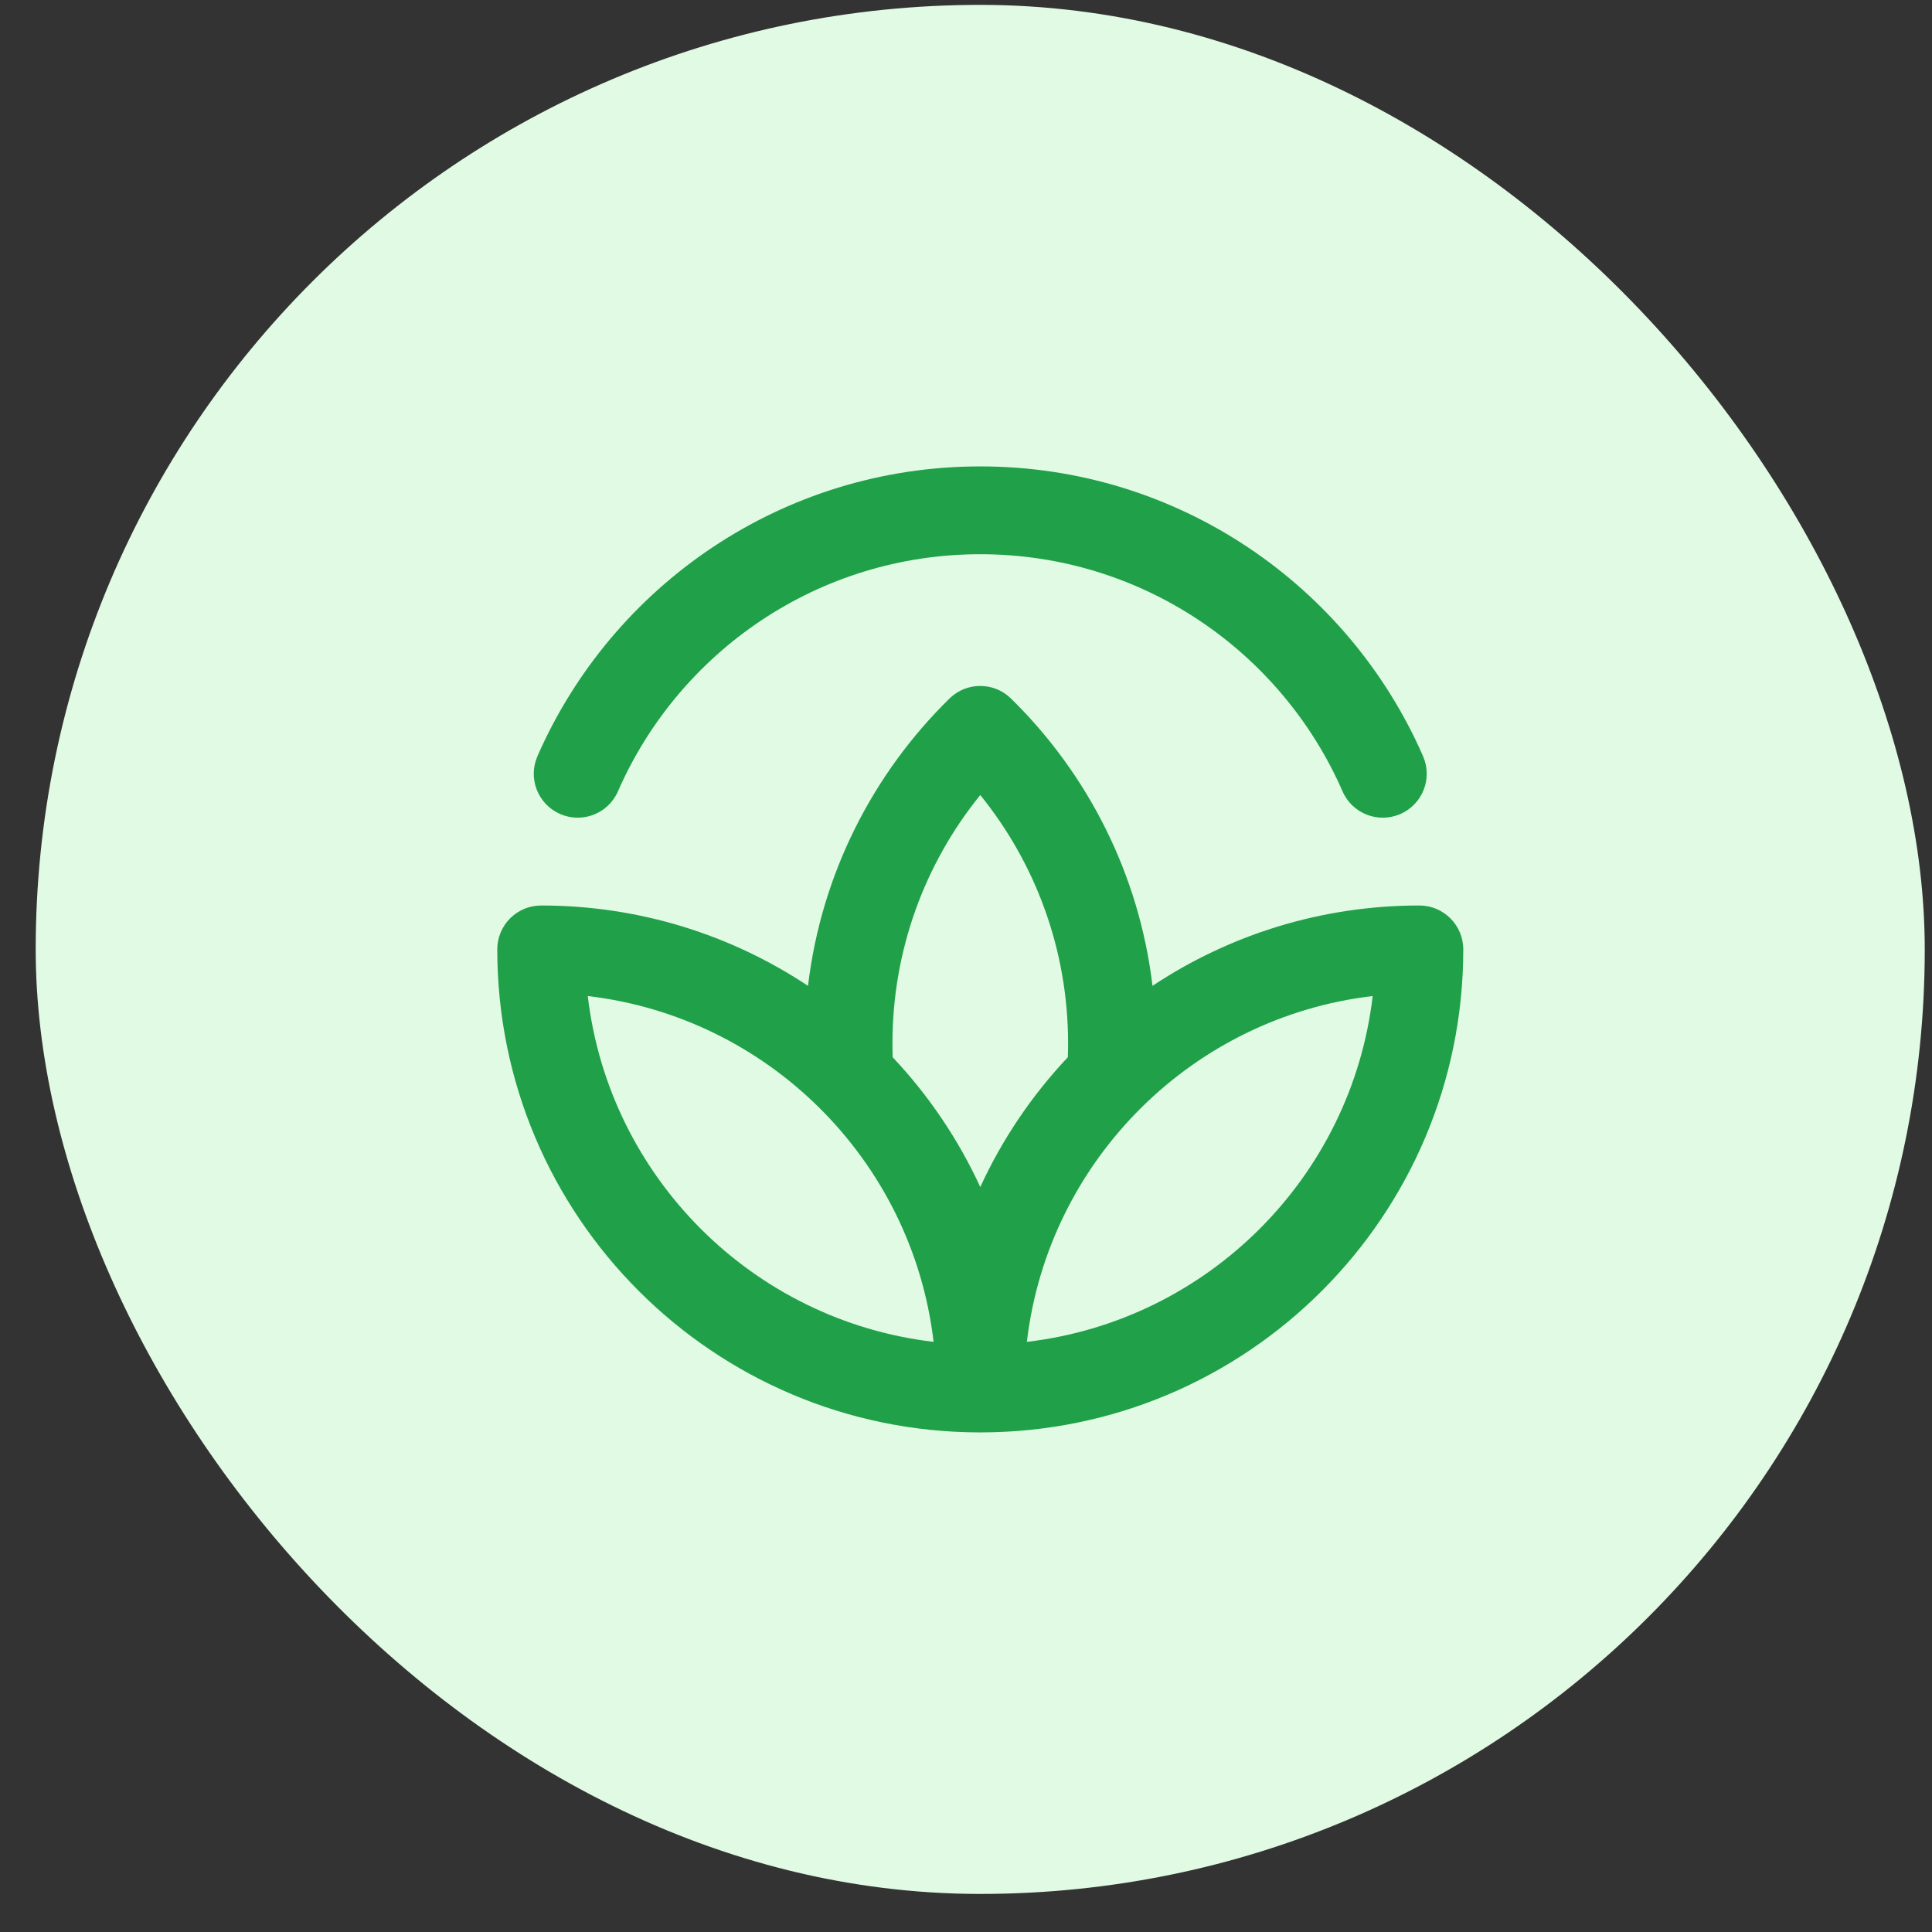 <svg width="44" height="44" viewBox="0 0 44 44" fill="none" xmlns="http://www.w3.org/2000/svg">
<rect x="0" y="0" width="44" height="44" fill="#333333" stroke="none"/>
<rect x="0.813" y="0.111" width="43.022" height="43.022" rx="21.511" fill="#E1FAE4"/>
<path fill-rule="evenodd" clip-rule="evenodd" d="M12.24 17.222C13.937 13.339 17.812 10.622 22.325 10.622C26.837 10.622 30.712 13.339 32.409 17.222C32.63 17.728 32.399 18.317 31.893 18.538C31.387 18.76 30.797 18.529 30.576 18.023C29.186 14.842 26.014 12.622 22.325 12.622C18.635 12.622 15.463 14.842 14.073 18.023C13.852 18.529 13.262 18.76 12.756 18.538C12.25 18.317 12.019 17.728 12.24 17.222ZM18.402 22.452C18.705 19.9 19.883 17.616 21.624 15.908C22.013 15.527 22.636 15.527 23.024 15.908C24.766 17.616 25.944 19.9 26.247 22.452C27.988 21.296 30.078 20.622 32.325 20.622C32.877 20.622 33.325 21.07 33.325 21.622C33.325 27.697 28.4 32.622 22.325 32.622C16.249 32.622 11.325 27.697 11.325 21.622C11.325 21.07 11.772 20.622 12.325 20.622C14.571 20.622 16.661 21.296 18.402 22.452ZM20.33 24.078C20.326 23.974 20.325 23.869 20.325 23.764C20.325 21.62 21.073 19.652 22.325 18.106C23.576 19.652 24.325 21.62 24.325 23.764C24.325 23.869 24.323 23.974 24.319 24.078C23.504 24.943 22.827 25.94 22.325 27.034C21.822 25.94 21.145 24.943 20.33 24.078ZM21.262 30.56C21.018 28.48 20.065 26.618 18.649 25.219L18.649 25.219C17.259 23.846 15.428 22.924 13.386 22.684C13.871 26.806 17.141 30.076 21.262 30.56ZM23.386 30.56C23.631 28.48 24.584 26.618 26 25.219L26 25.219C27.389 23.846 29.221 22.924 31.262 22.684C30.778 26.806 27.508 30.076 23.386 30.56Z" fill="#20A049"/>
</svg>
